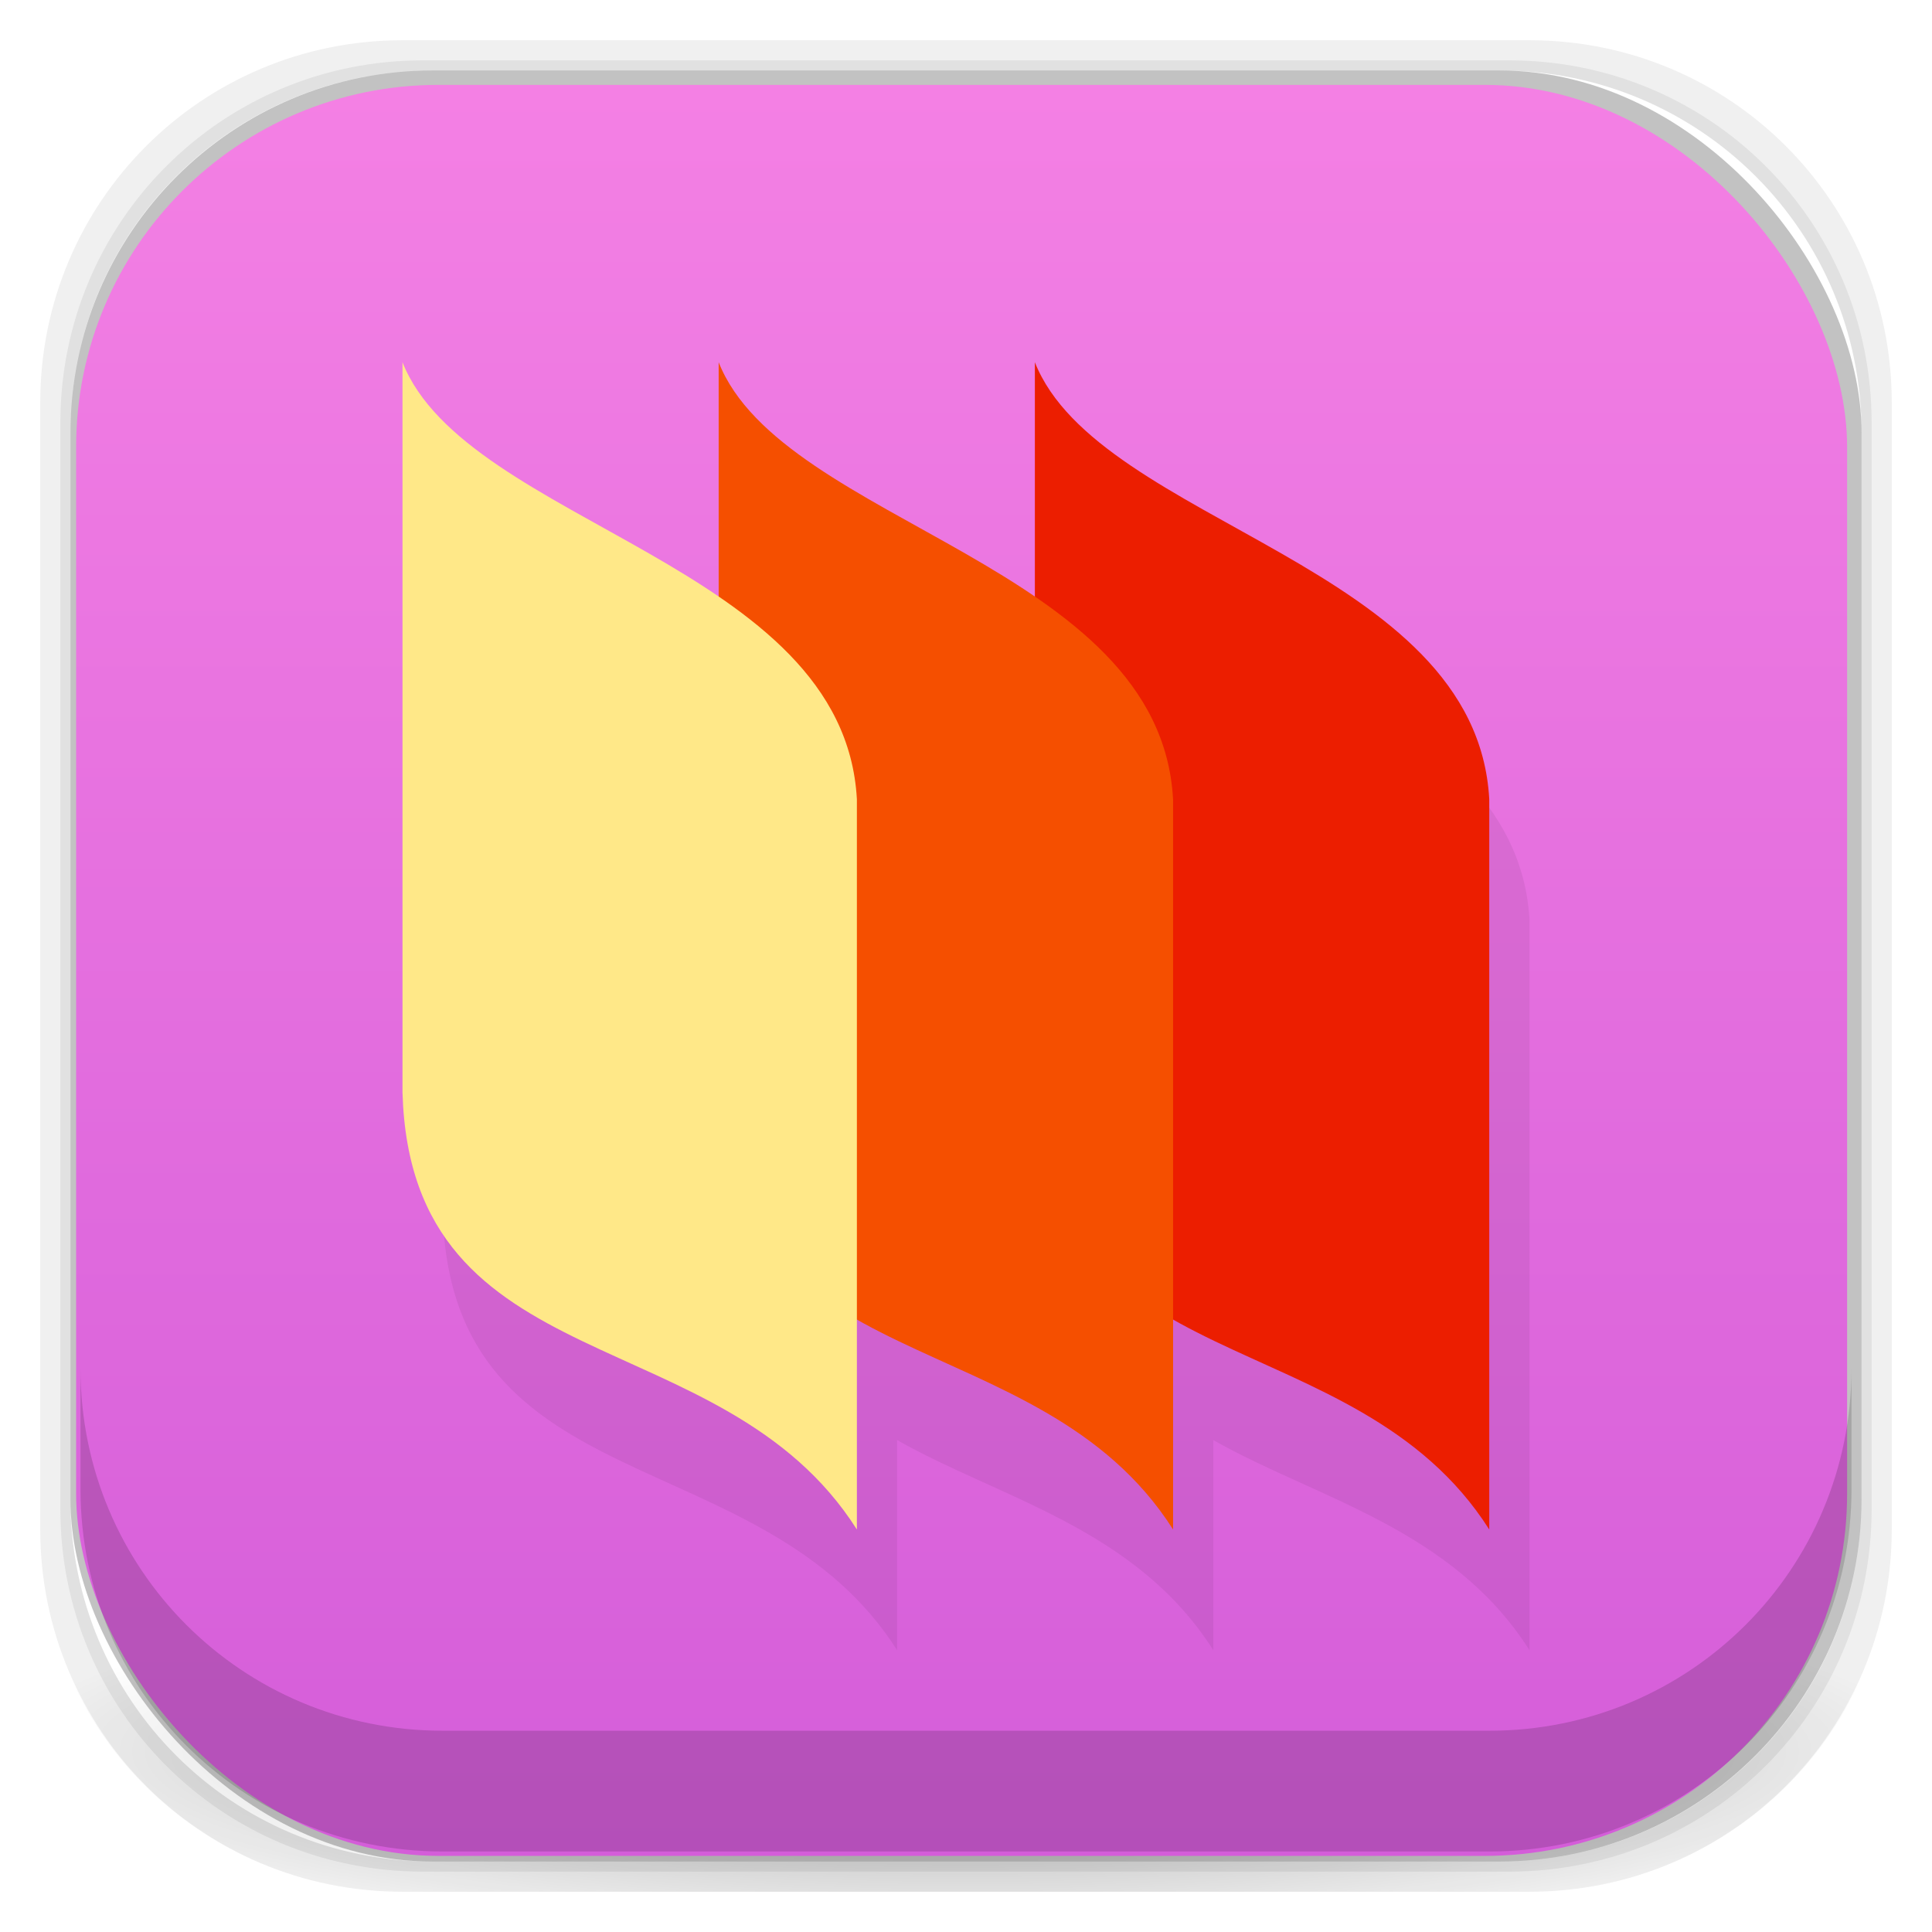 <?xml version="1.0" encoding="UTF-8" standalone="no"?>
<!-- Created with Inkscape (http://www.inkscape.org/) -->

<svg
   xmlns:dc="http://purl.org/dc/elements/1.1/"
   xmlns:cc="http://creativecommons.org/ns#"
   xmlns:rdf="http://www.w3.org/1999/02/22-rdf-syntax-ns#"
   xmlns:svg="http://www.w3.org/2000/svg"
   xmlns="http://www.w3.org/2000/svg"
   xmlns:xlink="http://www.w3.org/1999/xlink"
   xmlns:sodipodi="http://sodipodi.sourceforge.net/DTD/sodipodi-0.dtd"
   xmlns:inkscape="http://www.inkscape.org/namespaces/inkscape"
   width="48"
   height="48"
   id="svg4230"
   version="1.1"
   inkscape:version="0.92.3 (2405546, 2018-03-11)"
   sodipodi:docname="flameshot.svg"
   inkscape:export-filename="/home/uri/mouse.png"
   inkscape:export-xdpi="960"
   inkscape:export-ydpi="960">
  <defs
     id="defs4232">
    <linearGradient
       id="linearGradient1325">
      <stop
         id="stop1321"
         offset="0"
         style="stop-color:#d45dd9;stop-opacity:1" />
      <stop
         id="stop1323"
         offset="1"
         style="stop-color:#f480e4;stop-opacity:1" />
    </linearGradient>
    <linearGradient
       id="linearGradient1366">
      <stop
         style="stop-color:#c2e8eb;stop-opacity:1"
         offset="0"
         id="stop1362" />
      <stop
         style="stop-color:#ccfbff;stop-opacity:1"
         offset="1"
         id="stop1364" />
    </linearGradient>
    <inkscape:path-effect
       effect="spiro"
       id="path-effect6822"
       is_visible="true" />
    <inkscape:path-effect
       effect="sketch"
       id="path-effect6820"
       is_visible="true"
       nbiter_approxstrokes="5"
       strokelength="100"
       strokelength_rdm="0.3;1"
       strokeoverlap="0.3"
       strokeoverlap_rdm="0.3;1"
       ends_tolerance="0.1;1"
       parallel_offset="5;1"
       tremble_size="5;1"
       tremble_frequency="1"
       nbtangents="5"
       tgt_places_rdmness="1;1"
       tgtscale="10"
       tgtlength="100"
       tgtlength_rdm="0.3;1" />
    <inkscape:path-effect
       effect="rough_hatches"
       id="path-effect6818"
       is_visible="true"
       direction="102.177,14.009 , 7.5,0"
       dist_rdm="98.8;2147483646"
       growth="0"
       do_bend="true"
       bender="102.177,19.009 , 5,0"
       bottom_edge_variation="2;1"
       top_edge_variation="2;1"
       bottom_tgt_variation="0;1"
       top_tgt_variation="0;1"
       scale_bf="1"
       scale_bb="1"
       scale_tf="1"
       scale_tb="1"
       top_smth_variation="0;1"
       bottom_smth_variation="0;1"
       fat_output="true"
       stroke_width_top="1"
       stroke_width_bottom="1"
       front_thickness="1"
       back_thickness="0.25" />
    <linearGradient
       id="linearGradient6725">
      <stop
         id="stop6727"
         offset="0"
         style="stop-color:#b8e7e1;stop-opacity:1" />
      <stop
         id="stop6729"
         offset="1"
         style="stop-color:#ccfbff;stop-opacity:1" />
    </linearGradient>
    <linearGradient
       id="linearGradient4243">
      <stop
         style="stop-color:#000000;stop-opacity:1;"
         offset="0"
         id="stop4245" />
      <stop
         style="stop-color:#000000;stop-opacity:0;"
         offset="1"
         id="stop4247" />
    </linearGradient>
    <radialGradient
       inkscape:collect="always"
       xlink:href="#linearGradient4243"
       id="radialGradient4274"
       gradientUnits="userSpaceOnUse"
       gradientTransform="matrix(1.043,0,0,0.196,-1.043,35.185)"
       cx="24"
       cy="42.5"
       fx="24"
       fy="42.5"
       r="23" />
    <linearGradient
       inkscape:collect="always"
       xlink:href="#linearGradient1325"
       id="linearGradient3880"
       x1="26"
       y1="46"
       x2="26"
       y2="2"
       gradientUnits="userSpaceOnUse"
       gradientTransform="translate(-0.109,0.109)" />
    <linearGradient
       id="linearGradient3068">
      <stop
         style="stop-color:#5da6ea;stop-opacity:1"
         offset="0"
         id="stop3070" />
      <stop
         style="stop-color:#67d3f3;stop-opacity:1"
         offset="1"
         id="stop3072" />
    </linearGradient>
    <linearGradient
       inkscape:collect="always"
       xlink:href="#linearGradient3068-2"
       id="linearGradient3880-7"
       x1="26"
       y1="46"
       x2="26"
       y2="2"
       gradientUnits="userSpaceOnUse" />
    <linearGradient
       id="linearGradient3068-2">
      <stop
         style="stop-color:#3b0000;stop-opacity:1;"
         offset="0"
         id="stop3070-6" />
      <stop
         style="stop-color:#ca0000;stop-opacity:1;"
         offset="1"
         id="stop3072-9" />
    </linearGradient>
    <linearGradient
       gradientTransform="translate(-55,-118)"
       y2="2"
       x2="26"
       y1="46"
       x1="26"
       gradientUnits="userSpaceOnUse"
       id="linearGradient7893"
       xlink:href="#linearGradient3068-2"
       inkscape:collect="always" />
    <linearGradient
       inkscape:collect="always"
       xlink:href="#linearGradient3068-9"
       id="linearGradient3880-8"
       x1="26"
       y1="46"
       x2="26"
       y2="2"
       gradientUnits="userSpaceOnUse" />
    <linearGradient
       id="linearGradient3068-9">
      <stop
         style="stop-color:#d54337;stop-opacity:1;"
         offset="0"
         id="stop3070-0" />
      <stop
         style="stop-color:#f36c4a;stop-opacity:1;"
         offset="1"
         id="stop3072-5" />
    </linearGradient>
    <linearGradient
       gradientTransform="translate(-67,-84)"
       y2="2"
       x2="26"
       y1="46"
       x1="26"
       gradientUnits="userSpaceOnUse"
       id="linearGradient3058"
       xlink:href="#linearGradient3068-9"
       inkscape:collect="always" />
    <linearGradient
       id="linearGradient556">
      <stop
         style="stop-color:#ffffff;stop-opacity:1;"
         offset="0"
         id="stop557" />
      <stop
         style="stop-color:#8f8f8f;stop-opacity:1;"
         offset="1"
         id="stop558" />
    </linearGradient>
    <linearGradient
       id="linearGradient561">
      <stop
         style="stop-color:#72a6db;stop-opacity:1;"
         offset="0"
         id="stop562" />
      <stop
         style="stop-color:#4974aa;stop-opacity:1;"
         offset="1"
         id="stop563" />
    </linearGradient>
    <linearGradient
       id="linearGradient3125">
      <stop
         style="stop-color:#72a6db;stop-opacity:1;"
         offset="0"
         id="stop3127" />
      <stop
         style="stop-color:#4974aa;stop-opacity:1;"
         offset="1"
         id="stop3129" />
    </linearGradient>
    <linearGradient
       id="linearGradient635">
      <stop
         style="stop-color:#ffffff;stop-opacity:1;"
         offset="0"
         id="stop636" />
      <stop
         style="stop-color:#ffffff;stop-opacity:0.176;"
         offset="1"
         id="stop637" />
    </linearGradient>
    <linearGradient
       id="linearGradient564">
      <stop
         style="stop-color:#3278c6;stop-opacity:1;"
         offset="0"
         id="stop565" />
      <stop
         style="stop-color:#264980;stop-opacity:1;"
         offset="1"
         id="stop566" />
    </linearGradient>
    <linearGradient
       id="linearGradient604">
      <stop
         style="stop-color:#000000;stop-opacity:0.239;"
         offset="0"
         id="stop605" />
      <stop
         style="stop-color:#000000;stop-opacity:0;"
         offset="1"
         id="stop606" />
    </linearGradient>
    <linearGradient
       id="linearGradient3144">
      <stop
         style="stop-color:#72a6db;stop-opacity:1;"
         offset="0"
         id="stop3146" />
      <stop
         style="stop-color:#4974aa;stop-opacity:1;"
         offset="1"
         id="stop3148" />
    </linearGradient>
    <linearGradient
       id="linearGradient3151">
      <stop
         style="stop-color:#ffffff;stop-opacity:1;"
         offset="0"
         id="stop3153" />
      <stop
         style="stop-color:#ffffff;stop-opacity:0.176;"
         offset="1"
         id="stop3155" />
    </linearGradient>
    <linearGradient
       id="linearGradient3158">
      <stop
         style="stop-color:#ffffff;stop-opacity:1;"
         offset="0"
         id="stop3160" />
      <stop
         style="stop-color:#8f8f8f;stop-opacity:1;"
         offset="1"
         id="stop3162" />
    </linearGradient>
    <linearGradient
       id="linearGradient3165">
      <stop
         style="stop-color:#72a6db;stop-opacity:1;"
         offset="0"
         id="stop3167" />
      <stop
         style="stop-color:#4974aa;stop-opacity:1;"
         offset="1"
         id="stop3169" />
    </linearGradient>
    <linearGradient
       id="linearGradient3172">
      <stop
         style="stop-color:#72a6db;stop-opacity:1;"
         offset="0"
         id="stop3174" />
      <stop
         style="stop-color:#4974aa;stop-opacity:1;"
         offset="1"
         id="stop3176" />
    </linearGradient>
    <linearGradient
       id="linearGradient641">
      <stop
         style="stop-color:#000000;stop-opacity:0.416;"
         offset="0"
         id="stop642" />
      <stop
         style="stop-color:#000000;stop-opacity:0;"
         offset="1"
         id="stop643" />
    </linearGradient>
    <linearGradient
       id="linearGradient3183">
      <stop
         style="stop-color:#72a6db;stop-opacity:1;"
         offset="0"
         id="stop3185" />
      <stop
         style="stop-color:#4974aa;stop-opacity:1;"
         offset="1"
         id="stop3187" />
    </linearGradient>
    <linearGradient
       id="linearGradient556-0">
      <stop
         style="stop-color:#ffffff;stop-opacity:1;"
         offset="0"
         id="stop557-8" />
      <stop
         style="stop-color:#8f8f8f;stop-opacity:1;"
         offset="1"
         id="stop558-8" />
    </linearGradient>
    <linearGradient
       id="linearGradient561-8">
      <stop
         style="stop-color:#72a6db;stop-opacity:1;"
         offset="0"
         id="stop562-7" />
      <stop
         style="stop-color:#4974aa;stop-opacity:1;"
         offset="1"
         id="stop563-8" />
    </linearGradient>
    <linearGradient
       id="linearGradient5759">
      <stop
         style="stop-color:#72a6db;stop-opacity:1;"
         offset="0"
         id="stop5761" />
      <stop
         style="stop-color:#4974aa;stop-opacity:1;"
         offset="1"
         id="stop5763" />
    </linearGradient>
    <linearGradient
       id="linearGradient635-1">
      <stop
         style="stop-color:#ffffff;stop-opacity:1;"
         offset="0"
         id="stop636-3" />
      <stop
         style="stop-color:#ffffff;stop-opacity:0.176;"
         offset="1"
         id="stop637-2" />
    </linearGradient>
    <linearGradient
       id="linearGradient564-8">
      <stop
         style="stop-color:#3278c6;stop-opacity:1;"
         offset="0"
         id="stop565-8" />
      <stop
         style="stop-color:#264980;stop-opacity:1;"
         offset="1"
         id="stop566-6" />
    </linearGradient>
    <linearGradient
       id="linearGradient604-7">
      <stop
         style="stop-color:#000000;stop-opacity:0.239;"
         offset="0"
         id="stop605-7" />
      <stop
         style="stop-color:#000000;stop-opacity:0;"
         offset="1"
         id="stop606-5" />
    </linearGradient>
    <linearGradient
       id="linearGradient5778">
      <stop
         style="stop-color:#72a6db;stop-opacity:1;"
         offset="0"
         id="stop5780" />
      <stop
         style="stop-color:#4974aa;stop-opacity:1;"
         offset="1"
         id="stop5782" />
    </linearGradient>
    <linearGradient
       id="linearGradient5785">
      <stop
         style="stop-color:#ffffff;stop-opacity:1;"
         offset="0"
         id="stop5787" />
      <stop
         style="stop-color:#ffffff;stop-opacity:0.176;"
         offset="1"
         id="stop5789" />
    </linearGradient>
    <linearGradient
       id="linearGradient5792">
      <stop
         style="stop-color:#ffffff;stop-opacity:1;"
         offset="0"
         id="stop5794" />
      <stop
         style="stop-color:#8f8f8f;stop-opacity:1;"
         offset="1"
         id="stop5796" />
    </linearGradient>
    <linearGradient
       id="linearGradient5799">
      <stop
         style="stop-color:#72a6db;stop-opacity:1;"
         offset="0"
         id="stop5801" />
      <stop
         style="stop-color:#4974aa;stop-opacity:1;"
         offset="1"
         id="stop5803" />
    </linearGradient>
    <linearGradient
       id="linearGradient5806">
      <stop
         style="stop-color:#72a6db;stop-opacity:1;"
         offset="0"
         id="stop5808" />
      <stop
         style="stop-color:#4974aa;stop-opacity:1;"
         offset="1"
         id="stop5810" />
    </linearGradient>
    <linearGradient
       id="linearGradient641-5">
      <stop
         style="stop-color:#000000;stop-opacity:0.416;"
         offset="0"
         id="stop642-0" />
      <stop
         style="stop-color:#000000;stop-opacity:0;"
         offset="1"
         id="stop643-6" />
    </linearGradient>
    <linearGradient
       id="linearGradient5817">
      <stop
         style="stop-color:#72a6db;stop-opacity:1;"
         offset="0"
         id="stop5819" />
      <stop
         style="stop-color:#4974aa;stop-opacity:1;"
         offset="1"
         id="stop5821" />
    </linearGradient>
    <linearGradient
       inkscape:collect="always"
       xlink:href="#linearGradient3068-8"
       id="linearGradient3880-9"
       x1="26"
       y1="46"
       x2="26"
       y2="2"
       gradientUnits="userSpaceOnUse" />
    <linearGradient
       id="linearGradient3068-8">
      <stop
         style="stop-color:#736697;stop-opacity:1;"
         offset="0"
         id="stop3070-5" />
      <stop
         style="stop-color:#8b77b5;stop-opacity:1;"
         offset="1"
         id="stop3072-96" />
    </linearGradient>
    <linearGradient
       id="linearGradient556-0-3">
      <stop
         style="stop-color:#ffffff;stop-opacity:1;"
         offset="0"
         id="stop557-8-8" />
      <stop
         style="stop-color:#8f8f8f;stop-opacity:1;"
         offset="1"
         id="stop558-8-4" />
    </linearGradient>
    <linearGradient
       id="linearGradient561-8-7">
      <stop
         style="stop-color:#72a6db;stop-opacity:1;"
         offset="0"
         id="stop562-7-0" />
      <stop
         style="stop-color:#4974aa;stop-opacity:1;"
         offset="1"
         id="stop563-8-2" />
    </linearGradient>
    <linearGradient
       id="linearGradient7427">
      <stop
         style="stop-color:#72a6db;stop-opacity:1;"
         offset="0"
         id="stop7429" />
      <stop
         style="stop-color:#4974aa;stop-opacity:1;"
         offset="1"
         id="stop7431" />
    </linearGradient>
    <linearGradient
       id="linearGradient635-1-0">
      <stop
         style="stop-color:#ffffff;stop-opacity:1;"
         offset="0"
         id="stop636-3-4" />
      <stop
         style="stop-color:#ffffff;stop-opacity:0.176;"
         offset="1"
         id="stop637-2-3" />
    </linearGradient>
    <linearGradient
       id="linearGradient564-8-3">
      <stop
         style="stop-color:#3278c6;stop-opacity:1;"
         offset="0"
         id="stop565-8-6" />
      <stop
         style="stop-color:#264980;stop-opacity:1;"
         offset="1"
         id="stop566-6-8" />
    </linearGradient>
    <linearGradient
       id="linearGradient604-7-9">
      <stop
         style="stop-color:#000000;stop-opacity:0.239;"
         offset="0"
         id="stop605-7-1" />
      <stop
         style="stop-color:#000000;stop-opacity:0;"
         offset="1"
         id="stop606-5-1" />
    </linearGradient>
    <linearGradient
       id="linearGradient7446">
      <stop
         style="stop-color:#72a6db;stop-opacity:1;"
         offset="0"
         id="stop7448" />
      <stop
         style="stop-color:#4974aa;stop-opacity:1;"
         offset="1"
         id="stop7450" />
    </linearGradient>
    <linearGradient
       id="linearGradient7453">
      <stop
         style="stop-color:#ffffff;stop-opacity:1;"
         offset="0"
         id="stop7455" />
      <stop
         style="stop-color:#ffffff;stop-opacity:0.176;"
         offset="1"
         id="stop7457" />
    </linearGradient>
    <linearGradient
       id="linearGradient7460">
      <stop
         style="stop-color:#ffffff;stop-opacity:1;"
         offset="0"
         id="stop7462" />
      <stop
         style="stop-color:#8f8f8f;stop-opacity:1;"
         offset="1"
         id="stop7464" />
    </linearGradient>
    <linearGradient
       id="linearGradient7467">
      <stop
         style="stop-color:#72a6db;stop-opacity:1;"
         offset="0"
         id="stop7469" />
      <stop
         style="stop-color:#4974aa;stop-opacity:1;"
         offset="1"
         id="stop7471" />
    </linearGradient>
    <linearGradient
       id="linearGradient7474">
      <stop
         style="stop-color:#72a6db;stop-opacity:1;"
         offset="0"
         id="stop7476" />
      <stop
         style="stop-color:#4974aa;stop-opacity:1;"
         offset="1"
         id="stop7478" />
    </linearGradient>
    <linearGradient
       id="linearGradient641-5-0">
      <stop
         style="stop-color:#000000;stop-opacity:0.416;"
         offset="0"
         id="stop642-0-5" />
      <stop
         style="stop-color:#000000;stop-opacity:0;"
         offset="1"
         id="stop643-6-9" />
    </linearGradient>
    <linearGradient
       id="linearGradient7485">
      <stop
         style="stop-color:#72a6db;stop-opacity:1;"
         offset="0"
         id="stop7487" />
      <stop
         style="stop-color:#4974aa;stop-opacity:1;"
         offset="1"
         id="stop7489" />
    </linearGradient>
    <linearGradient
       gradientTransform="translate(-170,-125)"
       y2="2"
       x2="26"
       y1="46"
       x1="26"
       gradientUnits="userSpaceOnUse"
       id="linearGradient5869-4"
       xlink:href="#linearGradient3068-8-4"
       inkscape:collect="always" />
    <linearGradient
       id="linearGradient3068-8-4">
      <stop
         style="stop-color:#736697;stop-opacity:1;"
         offset="0"
         id="stop3070-5-8" />
      <stop
         style="stop-color:#8b77b5;stop-opacity:1;"
         offset="1"
         id="stop3072-96-8" />
    </linearGradient>
    <linearGradient
       id="linearGradient556-0-3-7">
      <stop
         style="stop-color:#ffffff;stop-opacity:1;"
         offset="0"
         id="stop557-8-8-9" />
      <stop
         style="stop-color:#8f8f8f;stop-opacity:1;"
         offset="1"
         id="stop558-8-4-0" />
    </linearGradient>
    <linearGradient
       id="linearGradient561-8-7-0">
      <stop
         style="stop-color:#72a6db;stop-opacity:1;"
         offset="0"
         id="stop562-7-0-6" />
      <stop
         style="stop-color:#4974aa;stop-opacity:1;"
         offset="1"
         id="stop563-8-2-5" />
    </linearGradient>
    <linearGradient
       id="linearGradient7853">
      <stop
         style="stop-color:#72a6db;stop-opacity:1;"
         offset="0"
         id="stop7855" />
      <stop
         style="stop-color:#4974aa;stop-opacity:1;"
         offset="1"
         id="stop7857" />
    </linearGradient>
    <linearGradient
       id="linearGradient635-1-0-9">
      <stop
         style="stop-color:#ffffff;stop-opacity:1;"
         offset="0"
         id="stop636-3-4-5" />
      <stop
         style="stop-color:#ffffff;stop-opacity:0.176;"
         offset="1"
         id="stop637-2-3-5" />
    </linearGradient>
    <linearGradient
       id="linearGradient564-8-3-6">
      <stop
         style="stop-color:#3278c6;stop-opacity:1;"
         offset="0"
         id="stop565-8-6-9" />
      <stop
         style="stop-color:#264980;stop-opacity:1;"
         offset="1"
         id="stop566-6-8-4" />
    </linearGradient>
    <linearGradient
       id="linearGradient604-7-9-4">
      <stop
         style="stop-color:#000000;stop-opacity:0.239;"
         offset="0"
         id="stop605-7-1-8" />
      <stop
         style="stop-color:#000000;stop-opacity:0;"
         offset="1"
         id="stop606-5-1-0" />
    </linearGradient>
    <linearGradient
       id="linearGradient7872">
      <stop
         style="stop-color:#72a6db;stop-opacity:1;"
         offset="0"
         id="stop7874" />
      <stop
         style="stop-color:#4974aa;stop-opacity:1;"
         offset="1"
         id="stop7876" />
    </linearGradient>
    <linearGradient
       id="linearGradient7879">
      <stop
         style="stop-color:#ffffff;stop-opacity:1;"
         offset="0"
         id="stop7881" />
      <stop
         style="stop-color:#ffffff;stop-opacity:0.176;"
         offset="1"
         id="stop7883" />
    </linearGradient>
    <linearGradient
       id="linearGradient7886">
      <stop
         style="stop-color:#ffffff;stop-opacity:1;"
         offset="0"
         id="stop7888" />
      <stop
         style="stop-color:#8f8f8f;stop-opacity:1;"
         offset="1"
         id="stop7890" />
    </linearGradient>
    <linearGradient
       id="linearGradient7893-9">
      <stop
         style="stop-color:#72a6db;stop-opacity:1;"
         offset="0"
         id="stop7895" />
      <stop
         style="stop-color:#4974aa;stop-opacity:1;"
         offset="1"
         id="stop7897" />
    </linearGradient>
    <linearGradient
       id="linearGradient7900">
      <stop
         style="stop-color:#72a6db;stop-opacity:1;"
         offset="0"
         id="stop7902" />
      <stop
         style="stop-color:#4974aa;stop-opacity:1;"
         offset="1"
         id="stop7904" />
    </linearGradient>
    <linearGradient
       id="linearGradient641-5-0-2">
      <stop
         style="stop-color:#000000;stop-opacity:0.416;"
         offset="0"
         id="stop642-0-5-5" />
      <stop
         style="stop-color:#000000;stop-opacity:0;"
         offset="1"
         id="stop643-6-9-2" />
    </linearGradient>
    <linearGradient
       inkscape:collect="always"
       xlink:href="#linearGradient561-8-7-0"
       id="linearGradient7832-0"
       gradientUnits="userSpaceOnUse"
       gradientTransform="scale(1.926,0.519)"
       spreadMethod="pad"
       x1="29.049"
       y1="63.282"
       x2="29.396"
       y2="68.898" />
    <linearGradient
       id="linearGradient7911">
      <stop
         style="stop-color:#72a6db;stop-opacity:1;"
         offset="0"
         id="stop7913" />
      <stop
         style="stop-color:#4974aa;stop-opacity:1;"
         offset="1"
         id="stop7915" />
    </linearGradient>
    <radialGradient
       inkscape:collect="always"
       xlink:href="#linearGradient556-2"
       id="radialGradient3753-7"
       gradientUnits="userSpaceOnUse"
       gradientTransform="scale(0.888,1.127)"
       spreadMethod="pad"
       cx="24.218"
       cy="13.492"
       fx="24.218"
       fy="13.492"
       r="10.214" />
    <linearGradient
       id="linearGradient556-2">
      <stop
         style="stop-color:#ffffff;stop-opacity:1;"
         offset="0"
         id="stop557-4" />
      <stop
         style="stop-color:#8f8f8f;stop-opacity:1;"
         offset="1"
         id="stop558-5" />
    </linearGradient>
    <radialGradient
       inkscape:collect="always"
       xlink:href="#linearGradient561-7"
       id="radialGradient3755-5"
       gradientUnits="userSpaceOnUse"
       gradientTransform="scale(1.061,0.942)"
       spreadMethod="pad"
       cx="31.638"
       cy="4.291"
       fx="31.638"
       fy="4.291"
       r="6.114" />
    <linearGradient
       id="linearGradient561-7">
      <stop
         style="stop-color:#72a6db;stop-opacity:1;"
         offset="0"
         id="stop562-1" />
      <stop
         style="stop-color:#4974aa;stop-opacity:1;"
         offset="1"
         id="stop563-0" />
    </linearGradient>
    <linearGradient
       inkscape:collect="always"
       xlink:href="#linearGradient561-7"
       id="linearGradient3757-9"
       gradientUnits="userSpaceOnUse"
       gradientTransform="scale(0.578,1.73)"
       spreadMethod="pad"
       x1="66.897"
       y1="9.709"
       x2="68.417"
       y2="18.199" />
    <linearGradient
       id="linearGradient8241">
      <stop
         style="stop-color:#72a6db;stop-opacity:1;"
         offset="0"
         id="stop8243" />
      <stop
         style="stop-color:#4974aa;stop-opacity:1;"
         offset="1"
         id="stop8245" />
    </linearGradient>
    <linearGradient
       inkscape:collect="always"
       xlink:href="#linearGradient635-2"
       id="linearGradient3759-5"
       gradientUnits="userSpaceOnUse"
       gradientTransform="scale(0.653,1.531)"
       spreadMethod="pad"
       x1="42.008"
       y1="5.456"
       x2="56.889"
       y2="14.642" />
    <linearGradient
       id="linearGradient635-2">
      <stop
         style="stop-color:#ffffff;stop-opacity:1;"
         offset="0"
         id="stop636-0" />
      <stop
         style="stop-color:#ffffff;stop-opacity:0.176;"
         offset="1"
         id="stop637-4" />
    </linearGradient>
    <radialGradient
       inkscape:collect="always"
       xlink:href="#linearGradient564-88"
       id="radialGradient3761-67"
       gradientUnits="userSpaceOnUse"
       gradientTransform="scale(0.993,1.007)"
       spreadMethod="pad"
       cx="15.486"
       cy="16.135"
       fx="15.486"
       fy="16.135"
       r="27.532" />
    <linearGradient
       id="linearGradient564-88">
      <stop
         style="stop-color:#3278c6;stop-opacity:1;"
         offset="0"
         id="stop565-7" />
      <stop
         style="stop-color:#264980;stop-opacity:1;"
         offset="1"
         id="stop566-3" />
    </linearGradient>
    <linearGradient
       inkscape:collect="always"
       xlink:href="#linearGradient604-1"
       id="linearGradient3763-4"
       gradientUnits="userSpaceOnUse"
       gradientTransform="scale(0.993,1.007)"
       spreadMethod="pad"
       x1="40.971"
       y1="41.885"
       x2="23.981"
       y2="21.709" />
    <linearGradient
       id="linearGradient604-1">
      <stop
         style="stop-color:#000000;stop-opacity:0.239;"
         offset="0"
         id="stop605-9" />
      <stop
         style="stop-color:#000000;stop-opacity:0;"
         offset="1"
         id="stop606-7" />
    </linearGradient>
    <radialGradient
       inkscape:collect="always"
       xlink:href="#linearGradient561-7"
       id="radialGradient3765-7"
       gradientUnits="userSpaceOnUse"
       gradientTransform="scale(1.122,0.891)"
       spreadMethod="pad"
       cx="56.925"
       cy="25.591"
       fx="56.925"
       fy="25.591"
       r="5.343" />
    <linearGradient
       id="linearGradient8260">
      <stop
         style="stop-color:#72a6db;stop-opacity:1;"
         offset="0"
         id="stop8262" />
      <stop
         style="stop-color:#4974aa;stop-opacity:1;"
         offset="1"
         id="stop8264" />
    </linearGradient>
    <linearGradient
       inkscape:collect="always"
       xlink:href="#linearGradient635-2"
       id="linearGradient3767-9"
       gradientUnits="userSpaceOnUse"
       gradientTransform="scale(0.96,1.042)"
       spreadMethod="pad"
       x1="25.033"
       y1="15.336"
       x2="25.338"
       y2="24.687" />
    <linearGradient
       id="linearGradient8267">
      <stop
         style="stop-color:#ffffff;stop-opacity:1;"
         offset="0"
         id="stop8269" />
      <stop
         style="stop-color:#ffffff;stop-opacity:0.176;"
         offset="1"
         id="stop8271" />
    </linearGradient>
    <linearGradient
       inkscape:collect="always"
       xlink:href="#linearGradient556-2"
       id="linearGradient3769-5"
       gradientUnits="userSpaceOnUse"
       gradientTransform="scale(0.888,1.127)"
       spreadMethod="pad"
       x1="27.607"
       y1="16.387"
       x2="28.115"
       y2="24.093" />
    <linearGradient
       id="linearGradient8274">
      <stop
         style="stop-color:#ffffff;stop-opacity:1;"
         offset="0"
         id="stop8276" />
      <stop
         style="stop-color:#8f8f8f;stop-opacity:1;"
         offset="1"
         id="stop8278" />
    </linearGradient>
    <radialGradient
       inkscape:collect="always"
       xlink:href="#linearGradient561-7"
       id="radialGradient3771-71"
       gradientUnits="userSpaceOnUse"
       gradientTransform="scale(1.04,0.961)"
       spreadMethod="pad"
       cx="32.369"
       cy="3.356"
       fx="32.369"
       fy="3.356"
       r="6.057" />
    <linearGradient
       id="linearGradient8281">
      <stop
         style="stop-color:#72a6db;stop-opacity:1;"
         offset="0"
         id="stop8283" />
      <stop
         style="stop-color:#4974aa;stop-opacity:1;"
         offset="1"
         id="stop8285" />
    </linearGradient>
    <linearGradient
       inkscape:collect="always"
       xlink:href="#linearGradient561-7"
       id="linearGradient3773-5"
       gradientUnits="userSpaceOnUse"
       gradientTransform="scale(1.517,0.659)"
       spreadMethod="pad"
       x1="36.83"
       y1="47.909"
       x2="37.26"
       y2="54.864" />
    <linearGradient
       id="linearGradient8288">
      <stop
         style="stop-color:#72a6db;stop-opacity:1;"
         offset="0"
         id="stop8290" />
      <stop
         style="stop-color:#4974aa;stop-opacity:1;"
         offset="1"
         id="stop8292" />
    </linearGradient>
    <linearGradient
       inkscape:collect="always"
       xlink:href="#linearGradient641-2"
       id="linearGradient3775-14"
       gradientUnits="userSpaceOnUse"
       gradientTransform="scale(1.847,0.541)"
       spreadMethod="pad"
       x1="29.954"
       y1="68.697"
       x2="30.472"
       y2="63.224" />
    <linearGradient
       id="linearGradient641-2">
      <stop
         style="stop-color:#000000;stop-opacity:0.416;"
         offset="0"
         id="stop642-5" />
      <stop
         style="stop-color:#000000;stop-opacity:0;"
         offset="1"
         id="stop643-9" />
    </linearGradient>
    <linearGradient
       inkscape:collect="always"
       xlink:href="#linearGradient561-7"
       id="linearGradient3777-9"
       gradientUnits="userSpaceOnUse"
       gradientTransform="scale(1.926,0.519)"
       spreadMethod="pad"
       x1="29.049"
       y1="63.282"
       x2="29.396"
       y2="68.898" />
    <linearGradient
       id="linearGradient8299">
      <stop
         style="stop-color:#72a6db;stop-opacity:1;"
         offset="0"
         id="stop8301" />
      <stop
         style="stop-color:#4974aa;stop-opacity:1;"
         offset="1"
         id="stop8303" />
    </linearGradient>
    <linearGradient
       inkscape:collect="always"
       xlink:href="#linearGradient3068-82"
       id="linearGradient3880-3"
       x1="26"
       y1="46"
       x2="26"
       y2="2"
       gradientUnits="userSpaceOnUse" />
    <linearGradient
       id="linearGradient3068-82">
      <stop
         style="stop-color:#5389de;stop-opacity:1;"
         offset="0"
         id="stop3070-3" />
      <stop
         style="stop-color:#6798f3;stop-opacity:1;"
         offset="1"
         id="stop3072-7" />
    </linearGradient>
    <radialGradient
       inkscape:collect="always"
       xlink:href="#linearGradient556-2"
       id="radialGradient8644"
       gradientUnits="userSpaceOnUse"
       gradientTransform="scale(0.888,1.127)"
       spreadMethod="pad"
       cx="24.218"
       cy="13.492"
       fx="24.218"
       fy="13.492"
       r="10.214" />
    <radialGradient
       inkscape:collect="always"
       xlink:href="#linearGradient561-7"
       id="radialGradient8646"
       gradientUnits="userSpaceOnUse"
       gradientTransform="scale(1.061,0.942)"
       spreadMethod="pad"
       cx="31.638"
       cy="4.291"
       fx="31.638"
       fy="4.291"
       r="6.114" />
    <linearGradient
       inkscape:collect="always"
       xlink:href="#linearGradient561-7"
       id="linearGradient8648"
       gradientUnits="userSpaceOnUse"
       gradientTransform="scale(0.578,1.73)"
       spreadMethod="pad"
       x1="66.897"
       y1="9.709"
       x2="68.417"
       y2="18.199" />
    <linearGradient
       inkscape:collect="always"
       xlink:href="#linearGradient635-2"
       id="linearGradient8650"
       gradientUnits="userSpaceOnUse"
       gradientTransform="scale(0.653,1.531)"
       spreadMethod="pad"
       x1="42.008"
       y1="5.456"
       x2="56.889"
       y2="14.642" />
    <radialGradient
       inkscape:collect="always"
       xlink:href="#linearGradient564-88"
       id="radialGradient8652"
       gradientUnits="userSpaceOnUse"
       gradientTransform="scale(0.993,1.007)"
       spreadMethod="pad"
       cx="15.486"
       cy="16.135"
       fx="15.486"
       fy="16.135"
       r="27.532" />
    <linearGradient
       inkscape:collect="always"
       xlink:href="#linearGradient604-1"
       id="linearGradient8654"
       gradientUnits="userSpaceOnUse"
       gradientTransform="scale(0.993,1.007)"
       spreadMethod="pad"
       x1="40.971"
       y1="41.885"
       x2="23.981"
       y2="21.709" />
    <radialGradient
       inkscape:collect="always"
       xlink:href="#linearGradient561-7"
       id="radialGradient8656"
       gradientUnits="userSpaceOnUse"
       gradientTransform="scale(1.122,0.891)"
       spreadMethod="pad"
       cx="56.925"
       cy="25.591"
       fx="56.925"
       fy="25.591"
       r="5.343" />
    <linearGradient
       inkscape:collect="always"
       xlink:href="#linearGradient635-2"
       id="linearGradient8658"
       gradientUnits="userSpaceOnUse"
       gradientTransform="scale(0.96,1.042)"
       spreadMethod="pad"
       x1="25.033"
       y1="15.336"
       x2="25.338"
       y2="24.687" />
    <linearGradient
       inkscape:collect="always"
       xlink:href="#linearGradient556-2"
       id="linearGradient8660"
       gradientUnits="userSpaceOnUse"
       gradientTransform="scale(0.888,1.127)"
       spreadMethod="pad"
       x1="27.607"
       y1="16.387"
       x2="28.115"
       y2="24.093" />
    <radialGradient
       inkscape:collect="always"
       xlink:href="#linearGradient561-7"
       id="radialGradient8662"
       gradientUnits="userSpaceOnUse"
       gradientTransform="scale(1.04,0.961)"
       spreadMethod="pad"
       cx="32.369"
       cy="3.356"
       fx="32.369"
       fy="3.356"
       r="6.057" />
    <linearGradient
       inkscape:collect="always"
       xlink:href="#linearGradient561-7"
       id="linearGradient8664"
       gradientUnits="userSpaceOnUse"
       gradientTransform="scale(1.517,0.659)"
       spreadMethod="pad"
       x1="36.83"
       y1="47.909"
       x2="37.26"
       y2="54.864" />
    <linearGradient
       inkscape:collect="always"
       xlink:href="#linearGradient641-2"
       id="linearGradient8666"
       gradientUnits="userSpaceOnUse"
       gradientTransform="scale(1.847,0.541)"
       spreadMethod="pad"
       x1="29.954"
       y1="68.697"
       x2="30.472"
       y2="63.224" />
    <linearGradient
       inkscape:collect="always"
       xlink:href="#linearGradient561-7"
       id="linearGradient8668"
       gradientUnits="userSpaceOnUse"
       gradientTransform="scale(1.926,0.519)"
       spreadMethod="pad"
       x1="29.049"
       y1="63.282"
       x2="29.396"
       y2="68.898" />
    <radialGradient
       inkscape:collect="always"
       xlink:href="#linearGradient561-7"
       id="radialGradient8683"
       gradientUnits="userSpaceOnUse"
       gradientTransform="matrix(0.753,0,0,0.696,-159.696,-214.1)"
       spreadMethod="pad"
       cx="32.369"
       cy="3.356"
       fx="32.369"
       fy="3.356"
       r="6.057" />
    <radialGradient
       inkscape:collect="always"
       xlink:href="#linearGradient561-7"
       id="radialGradient8705"
       gradientUnits="userSpaceOnUse"
       gradientTransform="matrix(0.768,0,0,0.682,-169.161,-214.277)"
       spreadMethod="pad"
       cx="31.638"
       cy="4.291"
       fx="31.638"
       fy="4.291"
       r="6.114" />
    <linearGradient
       gradientTransform="translate(-109.303,-222.97)"
       y2="2"
       x2="26"
       y1="46"
       x1="26"
       gradientUnits="userSpaceOnUse"
       id="linearGradient8351-5"
       xlink:href="#linearGradient3068-82-8"
       inkscape:collect="always" />
    <linearGradient
       id="linearGradient3068-82-8">
      <stop
         style="stop-color:#5389de;stop-opacity:1;"
         offset="0"
         id="stop3070-3-6" />
      <stop
         style="stop-color:#6798f3;stop-opacity:1;"
         offset="1"
         id="stop3072-7-0" />
    </linearGradient>
    <linearGradient
       y2="2"
       x2="26"
       y1="46"
       x1="26"
       gradientTransform="translate(-161.5,-223.25)"
       gradientUnits="userSpaceOnUse"
       id="linearGradient8733-3"
       xlink:href="#linearGradient3068-82-8-7"
       inkscape:collect="always" />
    <linearGradient
       id="linearGradient3068-82-8-7">
      <stop
         style="stop-color:#264980;stop-opacity:1;"
         offset="0"
         id="stop3070-3-6-8" />
      <stop
         style="stop-color:#3278c6;stop-opacity:1;"
         offset="1"
         id="stop3072-7-0-5" />
    </linearGradient>
    <radialGradient
       inkscape:collect="always"
       xlink:href="#linearGradient564-9"
       id="radialGradient8716-5"
       cx="-82.397"
       cy="-198.114"
       fx="-82.397"
       fy="-198.114"
       r="14.89"
       gradientTransform="matrix(1,0,0,0.934,-2.121,-14.53)"
       gradientUnits="userSpaceOnUse" />
    <linearGradient
       id="linearGradient564-9">
      <stop
         style="stop-color:#3278c6;stop-opacity:1;"
         offset="0"
         id="stop565-6" />
      <stop
         style="stop-color:#264980;stop-opacity:1;"
         offset="1"
         id="stop566-4" />
    </linearGradient>
    <linearGradient
       gradientUnits="userSpaceOnUse"
       gradientTransform="matrix(0.045,0,0,0.081,-252.714,-112.339)"
       xlink:href="#linearGradient593"
       id="linearGradient590"
       x1="779.717"
       y1="160.625"
       x2="908.448"
       y2="264.661" />
    <linearGradient
       id="linearGradient593">
      <stop
         style="stop-color:#fff9db;stop-opacity:0.732;"
         offset="0"
         id="stop594" />
      <stop
         style="stop-color:#2c2c2c;stop-opacity:1;"
         offset="1"
         id="stop595" />
    </linearGradient>
    <linearGradient
       gradientUnits="userSpaceOnUse"
       gradientTransform="matrix(0.048,0,0,0.075,-252.714,-112.339)"
       xlink:href="#linearGradient578"
       id="linearGradient581"
       x1="597.243"
       y1="230.657"
       x2="657.537"
       y2="279.328" />
    <linearGradient
       id="linearGradient578">
      <stop
         style="stop-color:#fff2bc;stop-opacity:1;"
         offset="0"
         id="stop579" />
      <stop
         style="stop-color:#83560b;stop-opacity:1;"
         offset="1"
         id="stop580" />
    </linearGradient>
    <linearGradient
       gradientUnits="userSpaceOnUse"
       gradientTransform="matrix(0.043,0,0,0.084,-252.714,-112.339)"
       xlink:href="#linearGradient624"
       id="linearGradient623"
       x1="273.651"
       y1="74.253"
       x2="411.597"
       y2="425.867" />
    <linearGradient
       id="linearGradient624">
      <stop
         style="stop-color:#b9e5ff;stop-opacity:0.42;"
         offset="0"
         id="stop625" />
      <stop
         style="stop-color:#ffffff;stop-opacity:1;"
         offset="1"
         id="stop626" />
    </linearGradient>
    <linearGradient
       gradientTransform="translate(-109.303,-222.97)"
       y2="2"
       x2="26"
       y1="46"
       x1="26"
       gradientUnits="userSpaceOnUse"
       id="linearGradient8351-7"
       xlink:href="#linearGradient3068-82-4"
       inkscape:collect="always" />
    <linearGradient
       id="linearGradient3068-82-4">
      <stop
         style="stop-color:#5389de;stop-opacity:1;"
         offset="0"
         id="stop3070-3-3" />
      <stop
         style="stop-color:#6798f3;stop-opacity:1;"
         offset="1"
         id="stop3072-7-6" />
    </linearGradient>
    <linearGradient
       y2="2"
       x2="26"
       y1="46"
       x1="26"
       gradientTransform="translate(-308.5,-119.5)"
       gradientUnits="userSpaceOnUse"
       id="linearGradient4260-4"
       xlink:href="#linearGradient3068-82-4-9"
       inkscape:collect="always" />
    <linearGradient
       id="linearGradient3068-82-4-9">
      <stop
         style="stop-color:#5389de;stop-opacity:1;"
         offset="0"
         id="stop3070-3-3-2" />
      <stop
         style="stop-color:#6798f3;stop-opacity:1;"
         offset="1"
         id="stop3072-7-6-0" />
    </linearGradient>
    <linearGradient
       id="linearGradient593-4">
      <stop
         style="stop-color:#fff9db;stop-opacity:0.732;"
         offset="0"
         id="stop594-7" />
      <stop
         style="stop-color:#2c2c2c;stop-opacity:1;"
         offset="1"
         id="stop595-7" />
    </linearGradient>
    <linearGradient
       id="linearGradient578-9">
      <stop
         style="stop-color:#fff2bc;stop-opacity:1;"
         offset="0"
         id="stop579-5" />
      <stop
         style="stop-color:#83560b;stop-opacity:1;"
         offset="1"
         id="stop580-6" />
    </linearGradient>
    <linearGradient
       id="linearGradient624-5">
      <stop
         style="stop-color:#b9e5ff;stop-opacity:0.42;"
         offset="0"
         id="stop625-3" />
      <stop
         style="stop-color:#ffffff;stop-opacity:1;"
         offset="1"
         id="stop626-6" />
    </linearGradient>
    <linearGradient
       y2="2"
       x2="26"
       y1="46"
       x1="26"
       gradientTransform="translate(-310.091,-120.207)"
       gradientUnits="userSpaceOnUse"
       id="linearGradient4260-47"
       xlink:href="#linearGradient3068-82-4-2"
       inkscape:collect="always" />
    <linearGradient
       id="linearGradient3068-82-4-2">
      <stop
         style="stop-color:#5389de;stop-opacity:1;"
         offset="0"
         id="stop3070-3-3-5" />
      <stop
         style="stop-color:#6798f3;stop-opacity:1;"
         offset="1"
         id="stop3072-7-6-7" />
    </linearGradient>
    <linearGradient
       id="linearGradient561-7-3">
      <stop
         style="stop-color:#72a6db;stop-opacity:1;"
         offset="0"
         id="stop562-1-3" />
      <stop
         style="stop-color:#4974aa;stop-opacity:1;"
         offset="1"
         id="stop563-0-0" />
    </linearGradient>
    <linearGradient
       id="linearGradient635-2-4">
      <stop
         style="stop-color:#ffffff;stop-opacity:1;"
         offset="0"
         id="stop636-0-4" />
      <stop
         style="stop-color:#ffffff;stop-opacity:0.176;"
         offset="1"
         id="stop637-4-4" />
    </linearGradient>
    <linearGradient
       id="linearGradient556-2-3">
      <stop
         style="stop-color:#ffffff;stop-opacity:1;"
         offset="0"
         id="stop557-4-5" />
      <stop
         style="stop-color:#8f8f8f;stop-opacity:1;"
         offset="1"
         id="stop558-5-2" />
    </linearGradient>
    <linearGradient
       id="linearGradient5350">
      <stop
         style="stop-color:#72a6db;stop-opacity:1;"
         offset="0"
         id="stop5352" />
      <stop
         style="stop-color:#4974aa;stop-opacity:1;"
         offset="1"
         id="stop5354" />
    </linearGradient>
    <linearGradient
       id="linearGradient5357">
      <stop
         style="stop-color:#72a6db;stop-opacity:1;"
         offset="0"
         id="stop5359" />
      <stop
         style="stop-color:#4974aa;stop-opacity:1;"
         offset="1"
         id="stop5361" />
    </linearGradient>
    <linearGradient
       id="linearGradient641-2-6">
      <stop
         style="stop-color:#000000;stop-opacity:0.416;"
         offset="0"
         id="stop642-5-7" />
      <stop
         style="stop-color:#000000;stop-opacity:0;"
         offset="1"
         id="stop643-9-0" />
    </linearGradient>
    <linearGradient
       id="linearGradient5368">
      <stop
         style="stop-color:#72a6db;stop-opacity:1;"
         offset="0"
         id="stop5370" />
      <stop
         style="stop-color:#4974aa;stop-opacity:1;"
         offset="1"
         id="stop5372" />
    </linearGradient>
    <linearGradient
       id="linearGradient7886-8">
      <stop
         style="stop-color:#ffffff;stop-opacity:1;"
         offset="0"
         id="stop7888-6" />
      <stop
         style="stop-color:#8f8f8f;stop-opacity:1;"
         offset="1"
         id="stop7890-0" />
    </linearGradient>
    <linearGradient
       id="linearGradient564-88-0">
      <stop
         style="stop-color:#3278c6;stop-opacity:1;"
         offset="0"
         id="stop565-7-9" />
      <stop
         style="stop-color:#264980;stop-opacity:1;"
         offset="1"
         id="stop566-3-7" />
    </linearGradient>
    <linearGradient
       id="linearGradient5383">
      <stop
         style="stop-color:#ffffff;stop-opacity:1;"
         offset="0"
         id="stop5385" />
      <stop
         style="stop-color:#ffffff;stop-opacity:0.176;"
         offset="1"
         id="stop5387" />
    </linearGradient>
    <linearGradient
       id="linearGradient5390">
      <stop
         style="stop-color:#ffffff;stop-opacity:1;"
         offset="0"
         id="stop5392" />
      <stop
         style="stop-color:#8f8f8f;stop-opacity:1;"
         offset="1"
         id="stop5394" />
    </linearGradient>
    <linearGradient
       id="linearGradient5397">
      <stop
         style="stop-color:#72a6db;stop-opacity:1;"
         offset="0"
         id="stop5399" />
      <stop
         style="stop-color:#4974aa;stop-opacity:1;"
         offset="1"
         id="stop5401" />
    </linearGradient>
    <linearGradient
       id="linearGradient5404">
      <stop
         style="stop-color:#72a6db;stop-opacity:1;"
         offset="0"
         id="stop5406" />
      <stop
         style="stop-color:#4974aa;stop-opacity:1;"
         offset="1"
         id="stop5408" />
    </linearGradient>
    <linearGradient
       y2="2"
       x2="26"
       y1="46"
       x1="26"
       gradientTransform="translate(-161.5,-223.25)"
       gradientUnits="userSpaceOnUse"
       id="linearGradient8733-34"
       xlink:href="#linearGradient3068-82-8-1"
       inkscape:collect="always" />
    <linearGradient
       id="linearGradient3068-82-8-1">
      <stop
         style="stop-color:#5389de;stop-opacity:1;"
         offset="0"
         id="stop3070-3-6-4" />
      <stop
         style="stop-color:#6798f3;stop-opacity:1;"
         offset="1"
         id="stop3072-7-0-3" />
    </linearGradient>
    <linearGradient
       id="linearGradient593-3">
      <stop
         style="stop-color:#fff9db;stop-opacity:0.732;"
         offset="0"
         id="stop594-8" />
      <stop
         style="stop-color:#2c2c2c;stop-opacity:1;"
         offset="1"
         id="stop595-0" />
    </linearGradient>
    <linearGradient
       id="linearGradient578-7">
      <stop
         style="stop-color:#fff2bc;stop-opacity:1;"
         offset="0"
         id="stop579-1" />
      <stop
         style="stop-color:#83560b;stop-opacity:1;"
         offset="1"
         id="stop580-62" />
    </linearGradient>
    <linearGradient
       id="linearGradient624-7">
      <stop
         style="stop-color:#b9e5ff;stop-opacity:0.42;"
         offset="0"
         id="stop625-0" />
      <stop
         style="stop-color:#ffffff;stop-opacity:1;"
         offset="1"
         id="stop626-9" />
    </linearGradient>
    <linearGradient
       y2="2"
       x2="26"
       y1="46"
       x1="26"
       gradientTransform="translate(-311.996,-119.006)"
       gradientUnits="userSpaceOnUse"
       id="linearGradient4260-8"
       xlink:href="#linearGradient3068-82-4-0"
       inkscape:collect="always" />
    <linearGradient
       id="linearGradient3068-82-4-0">
      <stop
         style="stop-color:#5389de;stop-opacity:1;"
         offset="0"
         id="stop3070-3-3-8" />
      <stop
         style="stop-color:#6798f3;stop-opacity:1;"
         offset="1"
         id="stop3072-7-6-6" />
    </linearGradient>
    <linearGradient
       id="linearGradient593-1">
      <stop
         style="stop-color:#fff9db;stop-opacity:0.732;"
         offset="0"
         id="stop594-9" />
      <stop
         style="stop-color:#2c2c2c;stop-opacity:1;"
         offset="1"
         id="stop595-2" />
    </linearGradient>
    <linearGradient
       id="linearGradient578-2">
      <stop
         style="stop-color:#fff2bc;stop-opacity:1;"
         offset="0"
         id="stop579-10" />
      <stop
         style="stop-color:#83560b;stop-opacity:1;"
         offset="1"
         id="stop580-3" />
    </linearGradient>
    <linearGradient
       id="linearGradient624-52">
      <stop
         style="stop-color:#b9e5ff;stop-opacity:0.42;"
         offset="0"
         id="stop625-5" />
      <stop
         style="stop-color:#ffffff;stop-opacity:1;"
         offset="1"
         id="stop626-3" />
    </linearGradient>
    <linearGradient
       y2="2"
       x2="26"
       y1="46"
       x1="26"
       gradientTransform="translate(-311.996,-119.006)"
       gradientUnits="userSpaceOnUse"
       id="linearGradient4260-5"
       xlink:href="#linearGradient3068-82-4-91"
       inkscape:collect="always" />
    <linearGradient
       id="linearGradient3068-82-4-91">
      <stop
         style="stop-color:#5389de;stop-opacity:1;"
         offset="0"
         id="stop3070-3-3-7" />
      <stop
         style="stop-color:#6798f3;stop-opacity:1;"
         offset="1"
         id="stop3072-7-6-01" />
    </linearGradient>
    <linearGradient
       y2="2"
       x2="26"
       y1="46"
       x1="26"
       gradientTransform="translate(-432.676,-109.353)"
       gradientUnits="userSpaceOnUse"
       id="linearGradient4320-0"
       xlink:href="#linearGradient3068-82-4-9-8"
       inkscape:collect="always" />
    <linearGradient
       id="linearGradient3068-82-4-9-8">
      <stop
         style="stop-color:#5389de;stop-opacity:1;"
         offset="0"
         id="stop3070-3-3-2-7" />
      <stop
         style="stop-color:#6798f3;stop-opacity:1;"
         offset="1"
         id="stop3072-7-6-0-1" />
    </linearGradient>
    <linearGradient
       id="linearGradient578-7-6">
      <stop
         style="stop-color:#fff2bc;stop-opacity:1;"
         offset="0"
         id="stop579-1-6" />
      <stop
         style="stop-color:#83560b;stop-opacity:1;"
         offset="1"
         id="stop580-62-7" />
    </linearGradient>
    <linearGradient
       id="linearGradient593-3-0">
      <stop
         style="stop-color:#fff9db;stop-opacity:0.732;"
         offset="0"
         id="stop594-8-4" />
      <stop
         style="stop-color:#2c2c2c;stop-opacity:1;"
         offset="1"
         id="stop595-0-3" />
    </linearGradient>
    <linearGradient
       id="linearGradient624-7-0">
      <stop
         style="stop-color:#b9e5ff;stop-opacity:0.42;"
         offset="0"
         id="stop625-0-0" />
      <stop
         style="stop-color:#ffffff;stop-opacity:1;"
         offset="1"
         id="stop626-9-6" />
    </linearGradient>
    <linearGradient
       y2="2"
       x2="26"
       y1="46"
       x1="26"
       gradientTransform="translate(-406.644,-214.323)"
       gradientUnits="userSpaceOnUse"
       id="linearGradient4731-3"
       xlink:href="#linearGradient3068-82-4-0-7"
       inkscape:collect="always" />
    <linearGradient
       id="linearGradient3068-82-4-0-7">
      <stop
         style="stop-color:#5389de;stop-opacity:1;"
         offset="0"
         id="stop3070-3-3-8-6" />
      <stop
         style="stop-color:#6798f3;stop-opacity:1;"
         offset="1"
         id="stop3072-7-6-6-4" />
    </linearGradient>
    <linearGradient
       id="linearGradient556-0-5">
      <stop
         id="stop557-8-7"
         offset="0"
         style="stop-color:#ffffff;stop-opacity:1;" />
      <stop
         id="stop558-8-0"
         offset="1"
         style="stop-color:#8f8f8f;stop-opacity:1;" />
    </linearGradient>
    <linearGradient
       id="linearGradient561-8-8">
      <stop
         id="stop562-7-7"
         offset="0"
         style="stop-color:#72a6db;stop-opacity:1;" />
      <stop
         id="stop563-8-9"
         offset="1"
         style="stop-color:#4974aa;stop-opacity:1;" />
    </linearGradient>
    <linearGradient
       id="linearGradient59785">
      <stop
         id="stop59787"
         offset="0"
         style="stop-color:#72a6db;stop-opacity:1;" />
      <stop
         id="stop59789"
         offset="1"
         style="stop-color:#4974aa;stop-opacity:1;" />
    </linearGradient>
    <linearGradient
       id="linearGradient635-1-4">
      <stop
         id="stop636-3-5"
         offset="0"
         style="stop-color:#ffffff;stop-opacity:1;" />
      <stop
         id="stop637-2-0"
         offset="1"
         style="stop-color:#ffffff;stop-opacity:0.176;" />
    </linearGradient>
    <linearGradient
       id="linearGradient564-8-2">
      <stop
         id="stop565-8-9"
         offset="0"
         style="stop-color:#3278c6;stop-opacity:1;" />
      <stop
         id="stop566-6-5"
         offset="1"
         style="stop-color:#264980;stop-opacity:1;" />
    </linearGradient>
    <linearGradient
       id="linearGradient604-7-5">
      <stop
         id="stop605-7-5"
         offset="0"
         style="stop-color:#000000;stop-opacity:0.239;" />
      <stop
         id="stop606-5-0"
         offset="1"
         style="stop-color:#000000;stop-opacity:0;" />
    </linearGradient>
    <linearGradient
       id="linearGradient59804">
      <stop
         id="stop59806"
         offset="0"
         style="stop-color:#72a6db;stop-opacity:1;" />
      <stop
         id="stop59808"
         offset="1"
         style="stop-color:#4974aa;stop-opacity:1;" />
    </linearGradient>
    <linearGradient
       id="linearGradient59811">
      <stop
         id="stop59813"
         offset="0"
         style="stop-color:#ffffff;stop-opacity:1;" />
      <stop
         id="stop59815"
         offset="1"
         style="stop-color:#ffffff;stop-opacity:0.176;" />
    </linearGradient>
    <linearGradient
       id="linearGradient59818">
      <stop
         id="stop59820"
         offset="0"
         style="stop-color:#ffffff;stop-opacity:1;" />
      <stop
         id="stop59822"
         offset="1"
         style="stop-color:#8f8f8f;stop-opacity:1;" />
    </linearGradient>
    <linearGradient
       id="linearGradient59825">
      <stop
         id="stop59827"
         offset="0"
         style="stop-color:#72a6db;stop-opacity:1;" />
      <stop
         id="stop59829"
         offset="1"
         style="stop-color:#4974aa;stop-opacity:1;" />
    </linearGradient>
    <linearGradient
       id="linearGradient59832">
      <stop
         id="stop59834"
         offset="0"
         style="stop-color:#72a6db;stop-opacity:1;" />
      <stop
         id="stop59836"
         offset="1"
         style="stop-color:#4974aa;stop-opacity:1;" />
    </linearGradient>
    <linearGradient
       id="linearGradient641-5-7">
      <stop
         id="stop642-0-1"
         offset="0"
         style="stop-color:#000000;stop-opacity:0.416;" />
      <stop
         id="stop643-6-4"
         offset="1"
         style="stop-color:#000000;stop-opacity:0;" />
    </linearGradient>
    <linearGradient
       id="linearGradient59843">
      <stop
         id="stop59845"
         offset="0"
         style="stop-color:#72a6db;stop-opacity:1;" />
      <stop
         id="stop59847"
         offset="1"
         style="stop-color:#4974aa;stop-opacity:1;" />
    </linearGradient>
    <linearGradient
       gradientTransform="translate(-124.893,237.469)"
       y2="2"
       x2="26"
       y1="46"
       x1="26"
       gradientUnits="userSpaceOnUse"
       id="linearGradient57848"
       xlink:href="#linearGradient3068-1"
       inkscape:collect="always" />
    <linearGradient
       id="linearGradient3068-1">
      <stop
         style="stop-color:#1da5ee;stop-opacity:1;"
         offset="0"
         id="stop3070-52" />
      <stop
         style="stop-color:#28d5ff;stop-opacity:1;"
         offset="1"
         id="stop3072-70" />
    </linearGradient>
    <linearGradient
       inkscape:collect="always"
       xlink:href="#linearGradient3068-1-5"
       id="linearGradient62437-1"
       x1="-825.06"
       y1="-16.947"
       x2="-825.06"
       y2="-116.201"
       gradientUnits="userSpaceOnUse" />
    <linearGradient
       id="linearGradient3068-1-5">
      <stop
         style="stop-color:#1da5ee;stop-opacity:1;"
         offset="0"
         id="stop3070-52-0" />
      <stop
         style="stop-color:#28d5ff;stop-opacity:1;"
         offset="1"
         id="stop3072-70-8" />
    </linearGradient>
    <linearGradient
       gradientTransform="translate(-134.535,-158.907)"
       y2="-116.201"
       x2="-825.06"
       y1="-16.947"
       x1="-825.06"
       gradientUnits="userSpaceOnUse"
       id="linearGradient62454-3"
       xlink:href="#linearGradient3068-1-5-3"
       inkscape:collect="always" />
    <linearGradient
       id="linearGradient3068-1-5-3">
      <stop
         style="stop-color:#1da5ee;stop-opacity:1;"
         offset="0"
         id="stop3070-52-0-9" />
      <stop
         style="stop-color:#28d5ff;stop-opacity:1;"
         offset="1"
         id="stop3072-70-8-8" />
    </linearGradient>
    <linearGradient
       y2="2"
       x2="26"
       y1="46"
       x1="26"
       gradientTransform="translate(-1040.82,-343.695)"
       gradientUnits="userSpaceOnUse"
       id="linearGradient59895-0"
       xlink:href="#linearGradient3068-1-59"
       inkscape:collect="always" />
    <linearGradient
       id="linearGradient3068-1-59">
      <stop
         style="stop-color:#1da5ee;stop-opacity:1;"
         offset="0"
         id="stop3070-52-5" />
      <stop
         style="stop-color:#28d5ff;stop-opacity:1;"
         offset="1"
         id="stop3072-70-2" />
    </linearGradient>
    <linearGradient
       gradientTransform="translate(-133.785,-156.407)"
       y2="-116.201"
       x2="-825.06"
       y1="-16.947"
       x1="-825.06"
       gradientUnits="userSpaceOnUse"
       id="linearGradient62454-1"
       xlink:href="#linearGradient3068-1-5-33"
       inkscape:collect="always" />
    <linearGradient
       id="linearGradient3068-1-5-33">
      <stop
         style="stop-color:#1da5ee;stop-opacity:1;"
         offset="0"
         id="stop3070-52-0-1" />
      <stop
         style="stop-color:#28d5ff;stop-opacity:1;"
         offset="1"
         id="stop3072-70-8-7" />
    </linearGradient>
    <linearGradient
       inkscape:collect="always"
       xlink:href="#linearGradient1366"
       id="linearGradient1360"
       x1="23.159"
       y1="45.539"
       x2="23.338"
       y2="2.936"
       gradientUnits="userSpaceOnUse" />
  </defs>
  <sodipodi:namedview
     id="base"
     pagecolor="#ffffff"
     bordercolor="#666666"
     borderopacity="1.0"
     inkscape:pageopacity="0.0"
     inkscape:pageshadow="2"
     inkscape:zoom="8.0000004"
     inkscape:cx="62.840353"
     inkscape:cy="7.9445605"
     inkscape:document-units="px"
     inkscape:current-layer="layer2"
     showgrid="false"
     inkscape:showpageshadow="false"
     borderlayer="true"
     inkscape:window-width="1920"
     inkscape:window-height="1023"
     inkscape:window-x="0"
     inkscape:window-y="28"
     inkscape:window-maximized="1"
     showguides="false"
     inkscape:guide-bbox="true">
    <inkscape:grid
       type="xygrid"
       id="grid4162"
       empspacing="5"
       visible="true"
       enabled="true"
       snapvisiblegridlinesonly="true" />
    <sodipodi:guide
       position="1,47"
       orientation="46,0"
       id="guide4163"
       inkscape:locked="false" />
    <sodipodi:guide
       position="1,1"
       orientation="0,46"
       id="guide4165"
       inkscape:locked="false" />
    <sodipodi:guide
       position="47,1"
       orientation="-46,0"
       id="guide4167"
       inkscape:locked="false" />
    <sodipodi:guide
       position="47,47"
       orientation="0,-46"
       id="guide4169"
       inkscape:locked="false" />
    <sodipodi:guide
       position="2,46"
       orientation="44,0"
       id="guide4173"
       inkscape:locked="false" />
    <sodipodi:guide
       position="2,2"
       orientation="0,44"
       id="guide4175"
       inkscape:locked="false" />
    <sodipodi:guide
       position="46,2"
       orientation="-44,0"
       id="guide4177"
       inkscape:locked="false" />
    <sodipodi:guide
       position="46,46"
       orientation="0,-44"
       id="guide4179"
       inkscape:locked="false" />
    <sodipodi:guide
       position="40,40"
       orientation="-42,0"
       id="guide4187"
       inkscape:locked="false" />
    <sodipodi:guide
       position="45,45"
       orientation="0,-42"
       id="guide4189"
       inkscape:locked="false" />
    <sodipodi:guide
       position="3,3"
       orientation="0,42"
       id="guide4195"
       inkscape:locked="false" />
    <sodipodi:guide
       position="8,41"
       orientation="-42,0"
       id="guide4197"
       inkscape:locked="false" />
    <sodipodi:guide
       position="45,45"
       orientation="0,-42"
       id="guide4199"
       inkscape:locked="false" />
    <sodipodi:guide
       position="3,3"
       orientation="0,42"
       id="guide4205"
       inkscape:locked="false" />
    <sodipodi:guide
       position="26,9"
       orientation="0,-42"
       id="guide4209"
       inkscape:locked="false" />
    <sodipodi:guide
       position="6,42"
       orientation="33,0"
       id="guide4529"
       inkscape:locked="false" />
    <sodipodi:guide
       position="17,10"
       orientation="0,36"
       id="guide4531"
       inkscape:locked="false" />
    <sodipodi:guide
       position="42,9"
       orientation="-33,0"
       id="guide4533"
       inkscape:locked="false" />
    <sodipodi:guide
       position="42,42"
       orientation="0,-36"
       id="guide4535"
       inkscape:locked="false" />
  </sodipodi:namedview>
  <g
     inkscape:groupmode="layer"
     id="layer3"
     inkscape:label="Fake blur shadow"
     style="display:inline"
     sodipodi:insensitive="true">
    <path
       style="opacity:0.06;fill:#000000;fill-opacity:1;stroke:none"
       d="M 10,1 C 5.014,1 1,5.014 1,10 l 0,28 c 0,4.986 4.014,9 9,9 l 28,0 c 4.986,0 9,-4.014 9,-9 L 47,10 C 47,5.014 42.986,1 38,1 L 10,1 z m 0.5,0.5 27,0 c 4.986,0 9,4.014 9,9 l 0,27 c 0,4.986 -4.014,9 -9,9 l -27,0 c -4.986,0 -9,-4.014 -9,-9 l 0,-27 c 0,-4.986 4.014,-9 9,-9 z"
       id="rect3829"
       inkscape:connector-curvature="0" />
    <path
       style="opacity:0.12;fill:#000000;fill-opacity:1;stroke:none"
       d="m 10.5,1.5 c -4.986,0 -9,4.014 -9,9 l 0,27 c 0,4.986 4.014,9 9,9 l 27,0 c 4.986,0 9,-4.014 9,-9 l 0,-27 c 0,-4.986 -4.014,-9 -9,-9 l -27,0 z m 0.25,0.25 26.5,0 c 4.986,0 9,4.014 9,9 l 0,26.5 c 0,4.986 -4.014,9 -9,9 l -26.5,0 c -4.986,0 -9,-4.014 -9,-9 l 0,-26.5 c 0,-4.986 4.014,-9 9,-9 z"
       id="rect3827"
       inkscape:connector-curvature="0" />
    <rect
       style="opacity:0.24;fill:#000000;fill-opacity:1;stroke:none"
       id="rect3038-4"
       width="44.5"
       height="44.5"
       x="1.75"
       y="1.75"
       ry="9"
       rx="9" />
  </g>
  <g
     inkscape:groupmode="layer"
     id="layer6"
     inkscape:label="Blob"
     style="display:inline"
     sodipodi:insensitive="true">
    <path
       style="opacity:0.3;fill:url(#radialGradient4274);fill-opacity:1;stroke:none"
       d="M 1.031,39 C 1.519,43.519 5.347,47 10,47 l 28,0 c 4.653,0 8.481,-3.481 8.969,-8 l -45.938,0 z"
       id="rect4241"
       inkscape:connector-curvature="0" />
  </g>
  <g
     inkscape:groupmode="layer"
     id="layer2"
     inkscape:label="Baseplate"
     style="display:inline">
    <rect
       style="fill:url(#linearGradient3880);fill-opacity:1;stroke:none"
       id="rect3038"
       width="44"
       height="44"
       x="1.891"
       y="2.109"
       ry="9"
       rx="9" />
    <path
       style="display:inline;opacity:1;fill:url(#linearGradient1360);fill-opacity:1.0;stroke:none;stroke-width:0.044;stroke-miterlimit:4;stroke-dasharray:none;stroke-dashoffset:0;stroke-opacity:1"
       id="path817-3-5-1-5"
       ry="11.25"
       rx="8.884"
       cy="23"
       cx="24" />
    <path
       style="display:inline;fill:#000000;fill-opacity:0.059;stroke-width:0.338"
       d="M 11,12 V 30.146 C 11.212,37.421 18.929,35.713 22.289,41 V 35.779 C 24.847,37.23 28.213,37.961 30.145,41 v -5.221 c 2.558,1.451 5.924,2.182 7.855,5.221 V 22.854 C 37.678,17.018 28.302,16.025 26.711,12 v 5.826 C 23.759,15.809 19.835,14.478 18.855,12 v 5.826 C 15.904,15.809 11.979,14.478 11,12 Z"
       id="rect1327-6-7-6"
       inkscape:connector-curvature="0" />
    <path
       style="display:inline;fill:#ec1e00;fill-opacity:1;stroke-width:0.338"
       d="M 37,19.854 V 38 C 33.64,32.713 25.923,34.421 25.711,27.146 V 9 c 1.591,4.025 10.967,5.018 11.289,10.854 z"
       id="rect1327-6-7"
       inkscape:connector-curvature="0"
       sodipodi:nodetypes="ccccc" />
    <path
       style="display:inline;fill:#f54f00;fill-opacity:1;stroke-width:0.338"
       d="M 29.145,19.854 V 38 C 25.785,32.713 18.067,34.421 17.855,27.146 V 9 c 1.591,4.025 10.967,5.018 11.289,10.854 z"
       id="rect1327-3-5"
       inkscape:connector-curvature="0"
       sodipodi:nodetypes="ccccc" />
    <path
       style="display:inline;fill:#ffe888;fill-opacity:1;stroke-width:0.338"
       d="M 21.289,19.854 V 38 C 17.929,32.713 10.212,34.421 10,27.146 V 9 C 11.591,13.025 20.967,14.018 21.289,19.854 Z"
       id="rect1327-35"
       inkscape:connector-curvature="0"
       sodipodi:nodetypes="ccccc" />
  </g>
  <g
     inkscape:label="Symbol"
     inkscape:groupmode="layer"
     id="layer1"
     transform="translate(0,-1004.362)"
     style="display:inline" />
  <g
     inkscape:groupmode="layer"
     id="layer4"
     inkscape:label="Inset"
     sodipodi:insensitive="true"
     style="display:inline">
    <path
       style="opacity:0.15;fill:#000000;fill-opacity:1;stroke:none"
       d="m 2,34 0,3 c 0,4.986 4.014,9 9,9 l 26,0 c 4.986,0 9,-4.014 9,-9 l 0,-3 c 0,4.986 -4.014,9 -9,9 L 11,43 C 6.014,43 2,38.986 2,34 z"
       id="rect3038-42"
       inkscape:connector-curvature="0" />
  </g>
  <g
     inkscape:groupmode="layer"
     id="layer7"
     inkscape:label="Baseshape"
     sodipodi:insensitive="true"
     style="display:none">
    <rect
       rx="9"
       ry="9"
       y="2"
       x="2"
       height="44"
       width="44"
       id="rect4169"
       style="fill:#abe1ad;fill-opacity:1;stroke:none;display:inline" />
  </g>
</svg>
